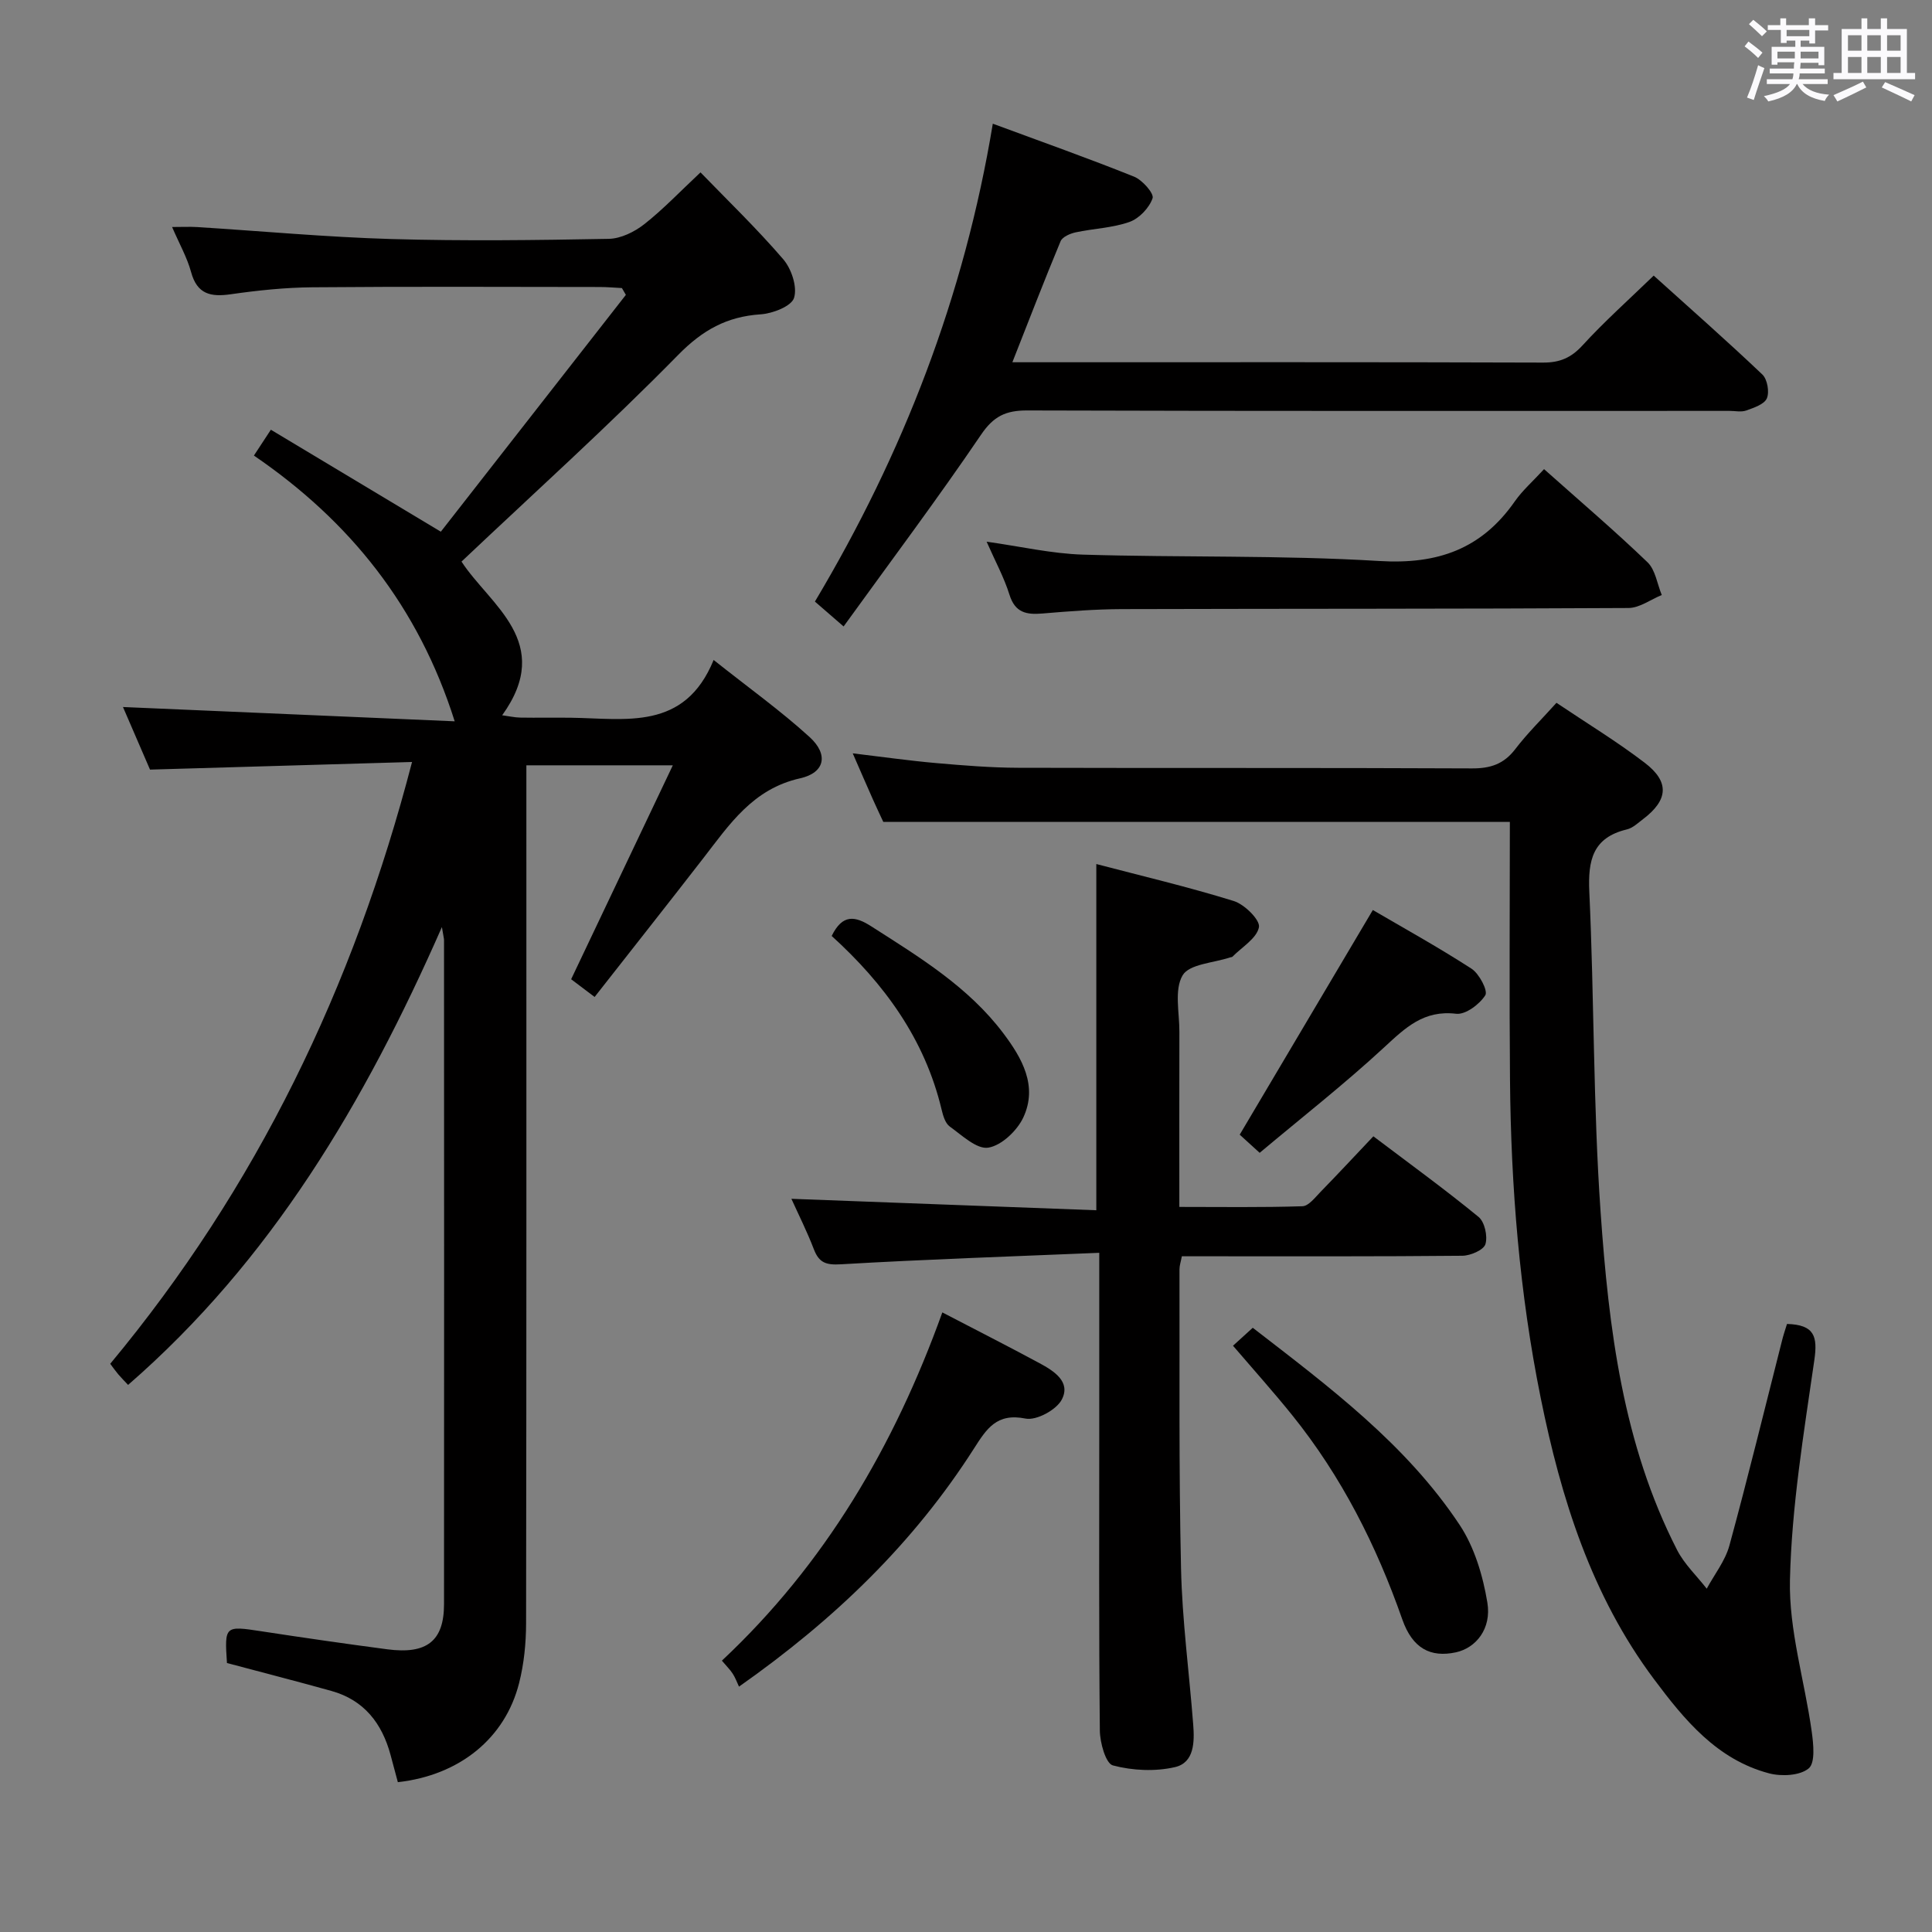 <svg enable-background="new 0 0 400 400" viewBox="0 0 400 400" xmlns="http://www.w3.org/2000/svg"><rect x="0" y="0" width="400" height="400" fill="#808080" stroke="none"/><path d="m361.2 9.6.8-1c.9.7 1.9 1.4 2.9 2.3l-.9 1.1c-1-1-2-1.8-2.8-2.4zm.5 10.6c.9-2.1 1.6-4.3 2.3-6.7.4.2.8.4 1.3.6-.7 2.1-1.5 4.3-2.2 6.6zm.4-15.2.9-.9c1 .8 2 1.6 2.8 2.4l-1 1c-.9-.9-1.8-1.7-2.7-2.5zm12.5-1.2h1.2v1.4h2.7v1.1h-2.7v2.7h-1.2v-.6h-1.8v1.3h4.9v3.8h-1.2v-.5h-3.7c0 .4-.1.9-.1 1.2h5.1v1h-5.2c0 .5-.1.9-.2 1.2h6v1h-5.2c1.1 1.3 2.9 2 5.5 2.2-.4.4-.7.8-.9 1.3-2.9-.5-4.8-1.6-5.7-3.5h-.1c-.8 1.7-2.7 2.9-5.9 3.6-.2-.4-.6-.8-.9-1.1 2.8-.6 4.6-1.4 5.4-2.5h-4.8v-1h5.3c.1-.3.2-.7.2-1.2h-4.9v-1h5c0-.4 0-.8.1-1.3h-3.5v.5h-1.2v-3.7h4.9v-1.3h-1.8v.5h-1.2v-2.7h-2.7v-1h2.6v-1.4h1.2v1.4h4.7v-1.4zm-6.6 8.3h3.6c0-.4 0-.9 0-1.4h-3.6zm1.9-4.6h4.7v-1.3h-4.7zm6.6 3.2h-3.7v1.4h3.7z" fill="#fbfafc"/><path d="m385.3 3.8h1.3v2.2h2.8v-2.2h1.3v2.2h4.1v9.1h1.7v1.3h-16.9v-1.3h1.7v-9.1h4.1v-2.2zm.4 13.1.7 1.2c-1.8.9-3.8 1.9-6 2.9-.2-.4-.5-.8-.8-1.3 2.3-1 4.3-1.9 6.1-2.8zm-3.1-6.4h2.8v-3.2h-2.8zm0 4.6h2.8v-3.3h-2.8zm4-4.6h2.8v-3.2h-2.8zm0 4.6h2.8v-3.3h-2.8zm3.7 1.9c2.1.9 4.1 1.8 6.1 2.7l-.7 1.3c-2.2-1.1-4.2-2-6.1-2.9zm3.2-9.7h-2.8v3.2h2.8v-3.1zm-2.8 7.8h2.8v-3.3h-2.8z" fill="#fbfafc"/><g fill="#010000"><path d="m85.31 157.76c-18.35.53-35.92 1.05-54.25 1.58-1.75-4.05-3.83-8.87-5.6-12.96 22.88.99 45.95 1.98 68.68 2.96-7.52-23.79-21.72-41.46-41.57-55.02 1.15-1.75 2.02-3.07 3.51-5.35 11.46 6.87 22.78 13.66 35.19 21.11 12.6-16.13 25.46-32.58 38.31-49.03-.27-.47-.55-.94-.82-1.41-1.54-.08-3.08-.22-4.62-.22-19.83-.02-39.66-.11-59.49.06-5.63.05-11.28.64-16.85 1.44-4.18.6-6.99.01-8.24-4.6-.82-3-2.4-5.78-3.93-9.32 2.09 0 3.64-.08 5.17.01 13.42.84 26.83 2.09 40.26 2.48 14.98.43 29.99.24 44.99-.04 2.48-.05 5.29-1.43 7.31-3.01 3.89-3.05 7.32-6.67 11.67-10.75 5.51 5.69 11.61 11.57 17.11 17.96 1.72 1.99 2.97 5.74 2.26 8.02-.54 1.74-4.44 3.25-6.94 3.41-6.98.47-11.98 3.24-17.04 8.39-14.43 14.7-29.76 28.51-44.87 42.8 5.82 8.97 19.31 16.69 8.42 31.82 1.37.18 2.56.46 3.75.48 3.5.06 7-.02 10.5.03 11.32.15 23.51 2.77 29.53-11.96 7.29 5.79 13.9 10.52 19.87 15.96 3.94 3.59 3.21 7.38-1.96 8.54-9.82 2.19-14.65 9.58-20.11 16.62-7.33 9.46-14.76 18.85-22.44 28.65-1.78-1.34-3.29-2.49-4.86-3.67 7.03-14.79 13.91-29.28 21.05-44.29-10.33 0-19.9 0-30.32 0v5.69c0 57.32.03 114.65-.06 171.97-.01 4.12-.43 8.35-1.44 12.33-2.9 11.5-12.38 19.12-25.11 20.54-.49-1.85-1-3.75-1.51-5.64-1.77-6.55-5.49-11.37-12.25-13.25-7.16-2-14.37-3.84-21.62-5.78-.52-7.71-.43-7.73 7.07-6.58 8.69 1.33 17.4 2.59 26.12 3.74 8.18 1.08 11.75-1.71 11.75-9.35.04-45.82.01-91.65 0-137.48 0-.33-.1-.65-.44-2.7-16.04 36.47-35.4 69.08-64.97 94.79-.75-.8-1.43-1.48-2.06-2.22-.53-.63-1-1.31-1.64-2.15 30.29-36.44 50.37-77.91 62.49-124.6z"/><path d="m369.98 274.11c5.72.16 6.36 2.62 5.66 7.47-2.18 15.12-4.7 30.31-5.05 45.52-.24 10.41 3.04 20.88 4.5 31.35.36 2.59.78 6.51-.62 7.68-1.81 1.51-5.63 1.7-8.21 1.02-10.79-2.85-17.54-11.09-23.83-19.51-12.93-17.29-19.23-37.39-23.44-58.2-4.4-21.72-6.17-43.76-6.36-65.9-.16-17.8-.03-35.59-.03-53.37-43.7 0-86.41 0-129.72 0-.5-1.07-1.34-2.84-2.14-4.63-1.34-3-2.64-6.02-4.19-9.57 6.19.74 11.73 1.53 17.3 2.02 5.62.49 11.27.95 16.91.97 31.33.09 62.65-.02 93.98.13 3.83.02 6.6-.89 8.97-3.98 2.5-3.28 5.48-6.19 8.54-9.6 6.26 4.21 12.5 8 18.27 12.41 5.2 3.97 4.86 7.72-.34 11.67-1.06.8-2.13 1.84-3.35 2.13-7.09 1.7-8.08 6.38-7.78 12.94 1.03 22.1.79 44.27 2.34 66.32 1.68 24.03 4.6 48.03 15.85 69.96 1.51 2.93 4.06 5.33 6.12 7.98 1.6-2.96 3.82-5.76 4.69-8.92 3.84-14.08 7.29-28.27 10.89-42.41.27-1.12.64-2.19 1.04-3.48z"/><path d="m227.59 259.38c-18.33.77-35.93 1.35-53.5 2.38-3.08.18-4.52-.32-5.59-3.12-1.42-3.7-3.21-7.25-4.65-10.44 21.08.79 42.04 1.58 63.13 2.37 0-24.38 0-47.75 0-71.68 9.38 2.46 19.03 4.73 28.47 7.66 2.22.69 5.49 3.94 5.2 5.42-.45 2.31-3.52 4.11-5.49 6.11-.1.1-.32.08-.48.14-3.41 1.15-8.45 1.36-9.83 3.71-1.77 3-.65 7.74-.67 11.72-.03 11.81-.01 23.63-.01 36.23 8.67 0 17.08.13 25.48-.14 1.3-.04 2.64-1.84 3.78-3 3.6-3.69 7.11-7.47 10.91-11.48 7.63 5.77 14.87 11.02 21.78 16.69 1.27 1.04 1.92 4.01 1.42 5.64-.37 1.21-3.08 2.38-4.76 2.4-17.49.17-34.99.11-52.48.11-1.81 0-3.61 0-5.61 0-.21 1.12-.49 1.9-.49 2.68.05 20.66-.15 41.32.32 61.96.24 10.78 1.69 21.52 2.52 32.29.28 3.59.25 7.89-3.76 8.83-4.1.95-8.79.73-12.87-.35-1.48-.39-2.68-4.71-2.7-7.25-.21-20.82-.12-41.65-.12-62.47 0-10 0-19.99 0-29.99 0-1.82 0-3.6 0-6.42z"/><path d="m174.66 129.7c-2.71-2.35-4.2-3.64-5.94-5.15 18.27-30.62 30.92-63.2 36.83-98.94 10.13 3.75 19.78 7.16 29.26 10.97 1.71.69 4.16 3.49 3.82 4.46-.69 2-2.77 4.19-4.78 4.91-3.53 1.25-7.46 1.36-11.17 2.16-1.14.25-2.73.94-3.1 1.84-3.37 8.09-6.52 16.27-9.98 25.05h5.46c34.81 0 69.63-.05 104.44.07 3.46.01 5.8-1 8.16-3.58 4.48-4.9 9.46-9.34 14.72-14.43 7.37 6.65 15.07 13.42 22.5 20.48 1.03.98 1.49 3.62.93 4.93-.53 1.24-2.69 1.95-4.27 2.52-1.03.37-2.31.08-3.47.08-48.47 0-96.95.06-145.42-.09-4.42-.01-6.95 1.2-9.54 5.03-9.03 13.3-18.69 26.18-28.45 39.69z"/><path d="m319.68 97.13c7.64 6.8 14.72 12.84 21.42 19.28 1.64 1.58 2 4.48 2.95 6.78-2.3.94-4.6 2.68-6.9 2.69-34.97.2-69.94.13-104.92.23-5.47.02-10.95.45-16.41.91-3.31.28-5.66-.16-6.82-3.89-1.13-3.61-2.98-6.99-4.73-10.98 7 .98 13.45 2.48 19.94 2.68 20.45.62 40.96.08 61.37 1.32 12.1.74 21.18-2.49 28.06-12.37 1.6-2.28 3.77-4.17 6.04-6.65z"/><path d="m195.1 271.72c7.16 3.73 13.67 7.03 20.1 10.5 2.98 1.61 6.57 3.85 4.63 7.55-1.12 2.14-5.26 4.38-7.5 3.93-5.99-1.21-8.07 2.12-10.69 6.22-12.44 19.47-28.68 35.25-48.64 49.28-.4-.86-.75-1.83-1.29-2.67-.52-.82-1.25-1.52-2.25-2.71 21.34-19.99 35.68-44.42 45.64-72.1z"/><path d="m255.28 278.62c1.52-1.38 2.73-2.49 4.09-3.72 15.79 12.21 31.73 24.08 42.83 40.81 3.07 4.63 4.82 10.52 5.74 16.07.91 5.46-2.39 9.43-6.53 10.32-5.23 1.12-8.97-.8-11.08-6.82-5.37-15.33-12.59-29.61-22.8-42.29-3.84-4.77-7.94-9.34-12.25-14.37z"/><path d="m256.67 234.92c9.36-15.79 18.27-30.84 27.56-46.51 6.06 3.55 13.39 7.6 20.42 12.14 1.6 1.03 3.45 4.57 2.87 5.5-1.19 1.88-4.11 4.07-6.04 3.84-6.7-.81-10.5 2.88-14.89 6.94-8.23 7.61-17.09 14.55-25.79 21.85-2.18-1.99-3.63-3.3-4.13-3.76z"/><path d="m172.19 193.78c2.24-4.57 4.83-4.16 8.23-1.97 9.94 6.36 20.05 12.49 27.3 22.11 3.88 5.14 7.18 10.92 4.15 17.43-1.28 2.74-4.51 5.82-7.26 6.26-2.39.38-5.46-2.57-7.98-4.38-.93-.67-1.38-2.25-1.68-3.5-3.48-14.61-11.89-26.08-22.76-35.95z"/></g></svg>